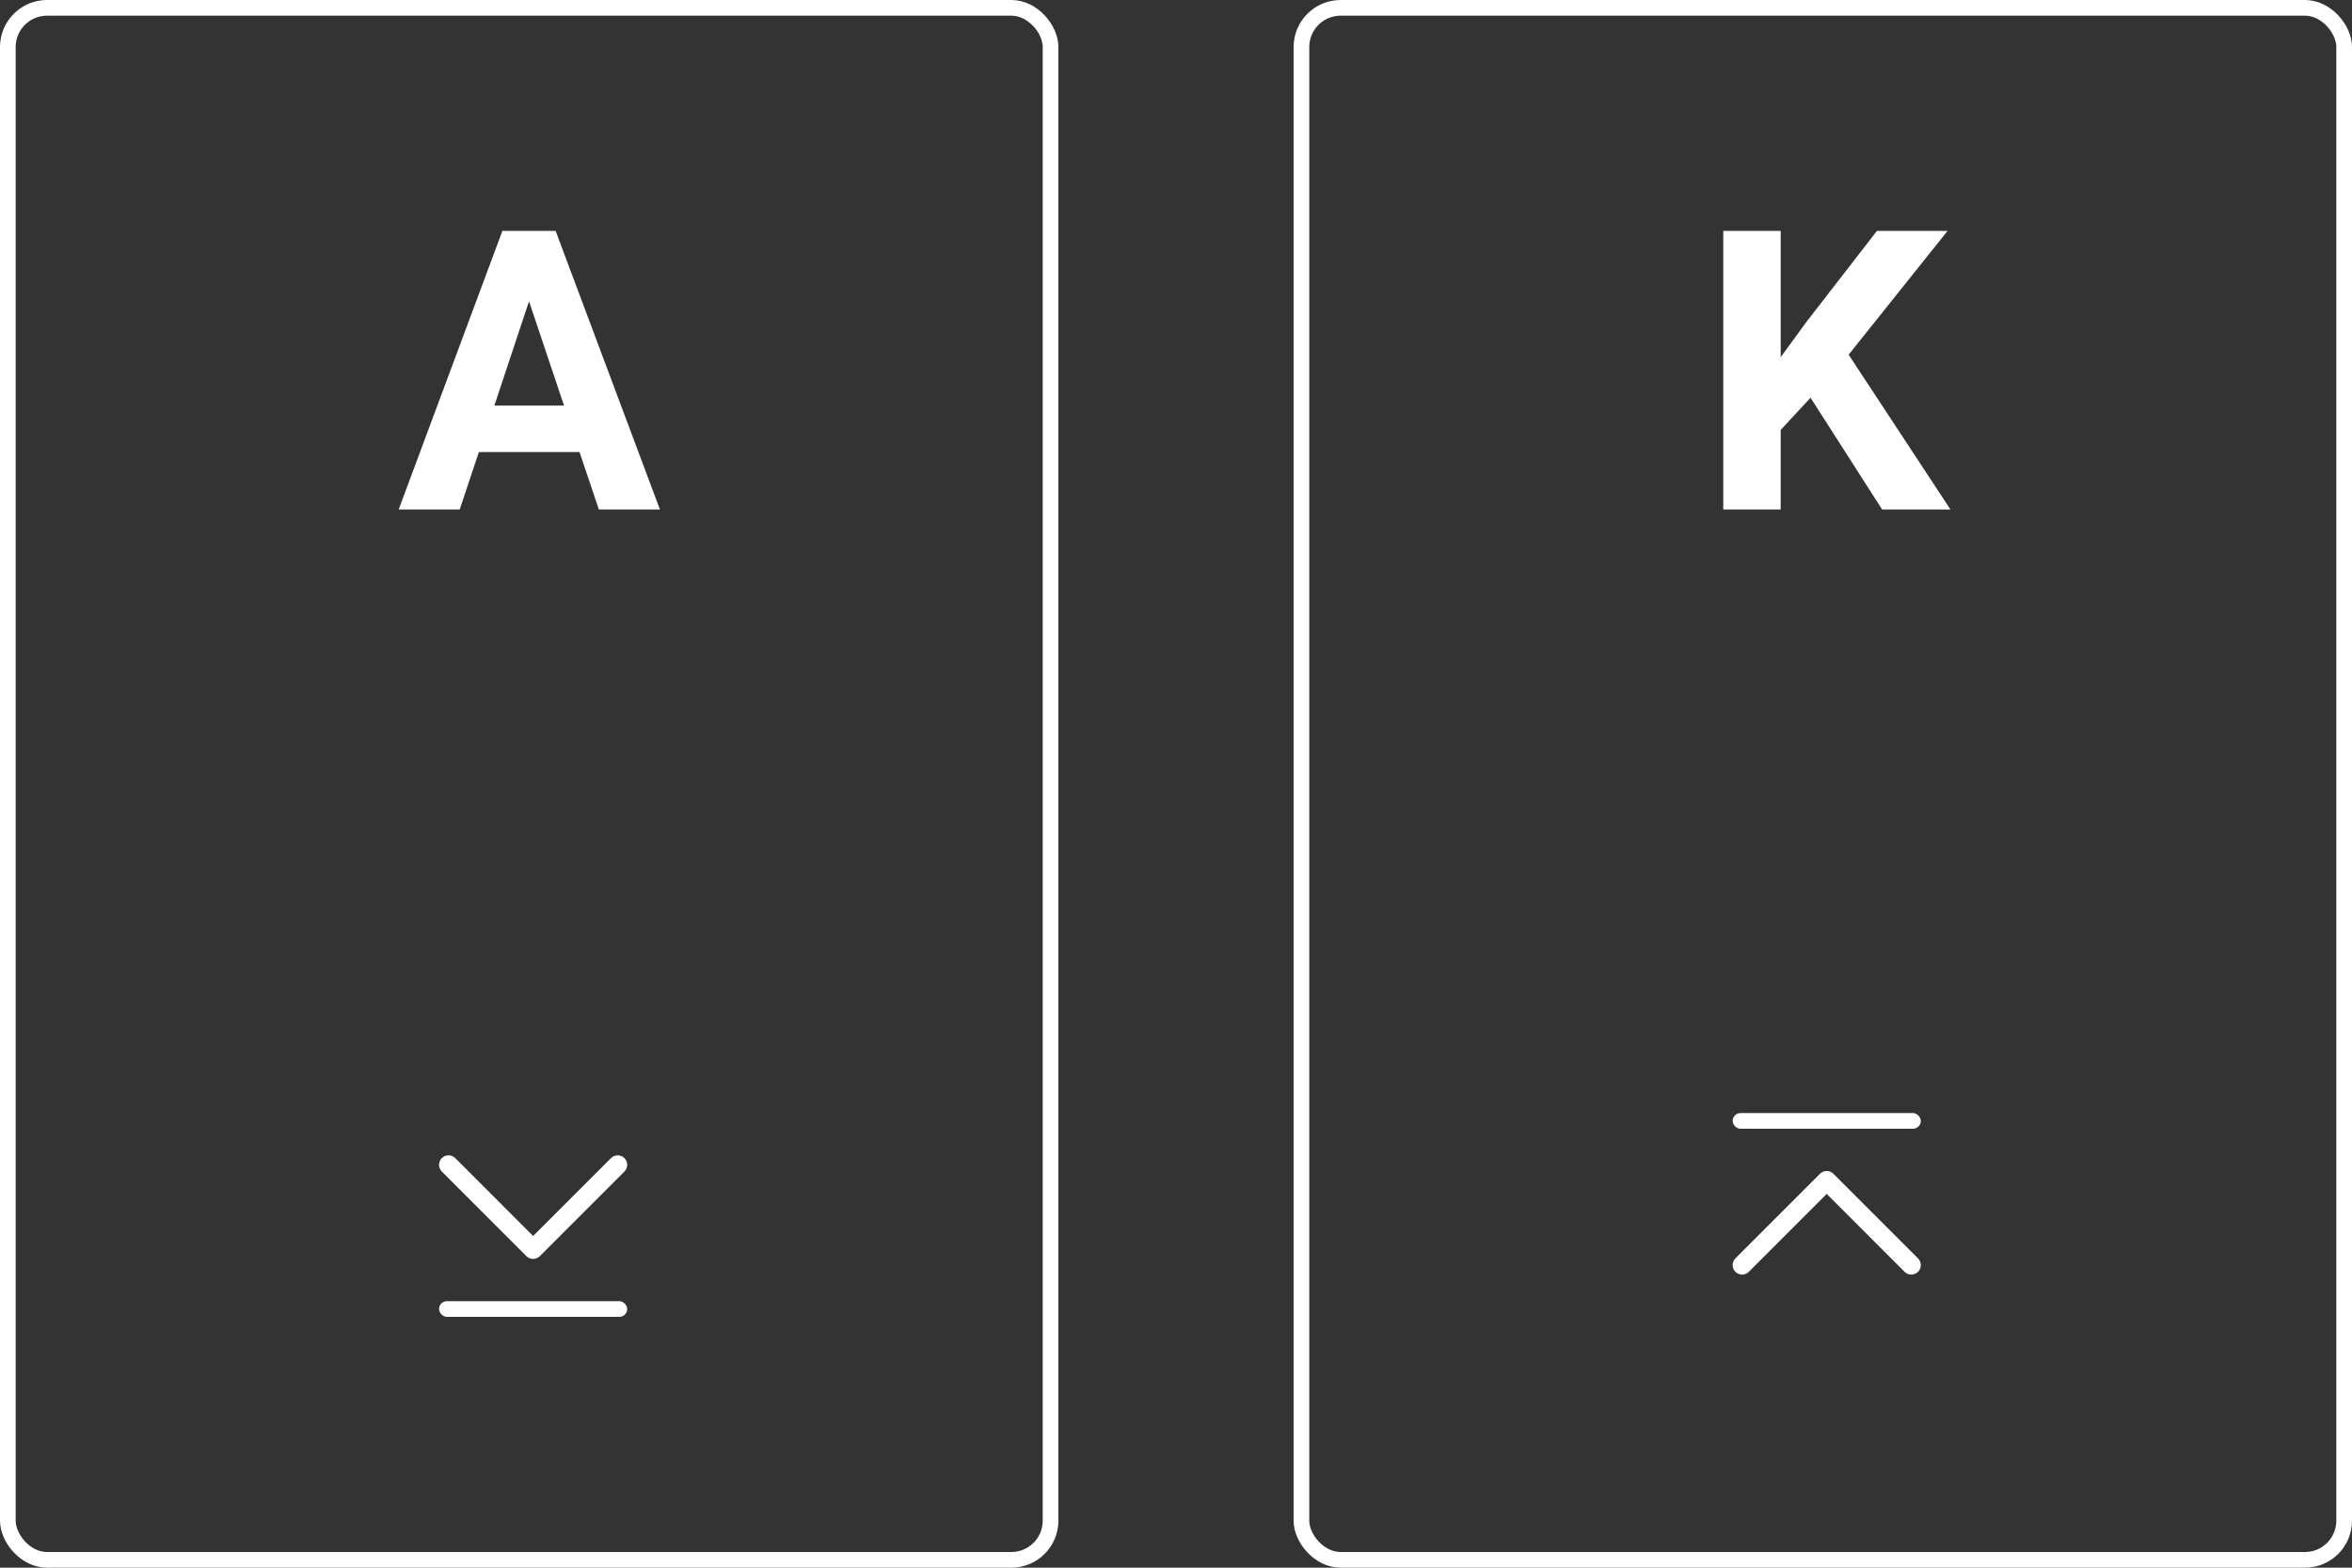 <svg width="300" height="200" viewBox="0 0 300 200" fill="none" xmlns="http://www.w3.org/2000/svg">
<rect x="0" y="0" width="300" height="200" fill="#333333" stroke="none"/>
<path d="M230.938 50.742L227.129 54.844V65H219.805V29.453H227.129V45.566L230.352 41.148L239.409 29.453H248.418L235.796 45.249L248.784 65H240.068L230.938 50.742Z" fill="white"/>
<path d="M223.065 162.253L232.999 152.317L242.932 162.254C243.406 162.728 244.172 162.728 244.646 162.254C245.118 161.78 245.118 161.013 244.646 160.539L233.856 149.746C233.384 149.273 232.616 149.273 232.144 149.746L221.354 160.539C220.882 161.013 220.882 161.781 221.354 162.255C221.826 162.726 222.593 162.726 223.065 162.253Z" fill="white"/>
<rect x="245" y="144" width="24" height="2" rx="1" transform="rotate(-180 245 144)" fill="white"/>
<rect x="166" y="1" width="133" height="198" rx="5" stroke="white" stroke-width="2"/>
<path d="M73.921 57.676H61.079L58.638 65H50.85L64.082 29.453H70.869L84.175 65H76.387L73.921 57.676ZM63.057 51.743H71.943L67.476 38.438L63.057 51.743Z" fill="white"/>
<path d="M77.935 147.747L68.001 157.683L58.068 147.746C57.594 147.272 56.828 147.272 56.354 147.746C55.882 148.22 55.882 148.987 56.354 149.461L67.144 160.254C67.616 160.727 68.384 160.727 68.856 160.254L79.646 149.461C80.118 148.987 80.118 148.219 79.646 147.745C79.174 147.274 78.407 147.274 77.935 147.747Z" fill="white"/>
<rect x="56" y="166" width="24" height="2" rx="1" fill="white"/>
<rect x="1" y="1" width="133" height="198" rx="5" stroke="white" stroke-width="2"/>
</svg>
